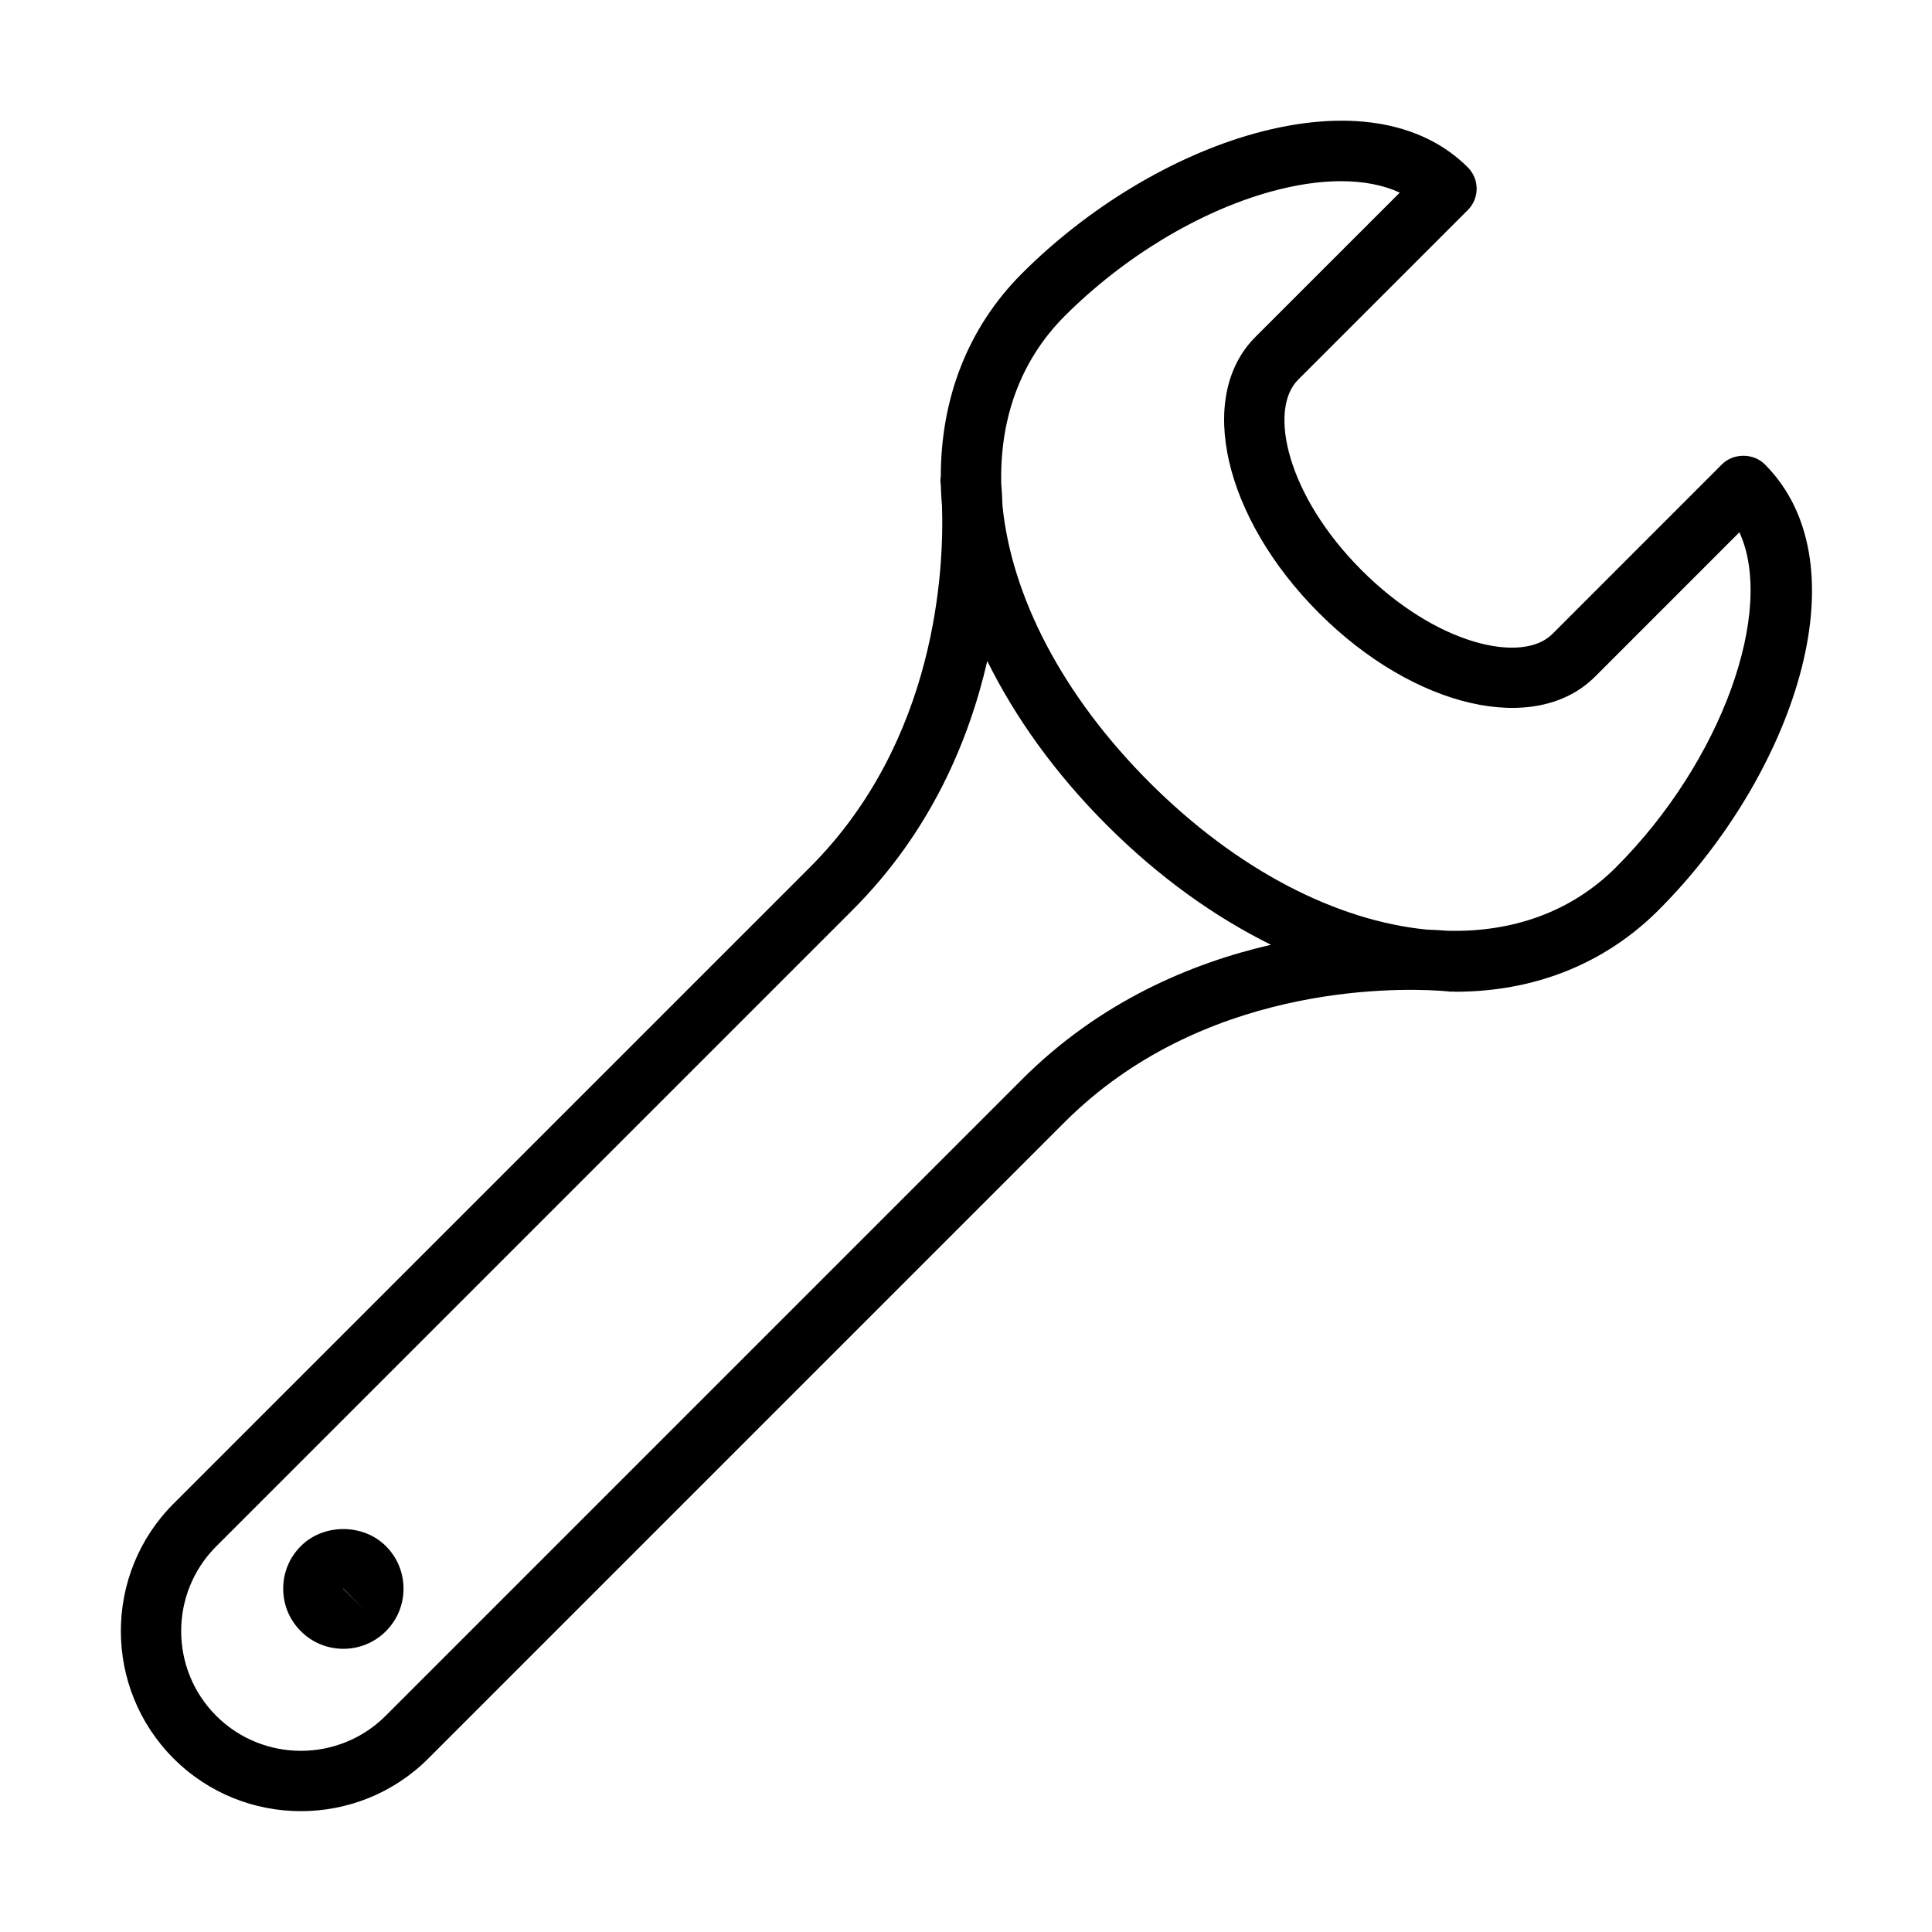 <?xml version="1.0" encoding="UTF-8" standalone="no"?>
<svg width="64px" height="64px" viewBox="0 0 64 64" version="1.1" xmlns="http://www.w3.org/2000/svg" xmlns:xlink="http://www.w3.org/1999/xlink">
    <!-- Generator: Sketch 3.7.2 (28276) - http://www.bohemiancoding.com/sketch -->
    <title>con-spanner</title>
    <desc>Created with Sketch.</desc>
    <defs></defs>
    <g id="64px-Line" stroke="none" stroke-width="1" fill="none" fill-rule="evenodd">
        <g id="con-spanner"></g>
        <path d="M11.374,54.619 C11.884,54.619 12.395,54.425 12.783,54.036 C13.16,53.659 13.368,53.158 13.367,52.625 C13.366,52.092 13.159,51.592 12.784,51.218 C12.031,50.463 10.715,50.465 9.966,51.216 C9.589,51.592 9.381,52.092 9.381,52.625 C9.381,53.158 9.588,53.659 9.965,54.036 C10.354,54.425 10.864,54.619 11.374,54.619 L11.374,54.619 Z M12.076,53.329 L11.37,52.632 C11.365,52.626 11.369,52.622 11.37,52.621 L12.076,53.329 L12.076,53.329 Z" id="Shape" fill="#000000"></path>
        <path d="M9.968,59.997 C11.496,59.997 13.026,59.415 14.189,58.252 L35.269,37.171 C39.794,32.647 46.081,32.718 47.673,32.818 C47.686,32.819 47.7,32.82 47.714,32.821 C47.922,32.835 48.045,32.849 48.054,32.85 C48.075,32.853 48.093,32.844 48.114,32.846 C48.147,32.846 48.182,32.852 48.215,32.852 C50.774,32.852 53.125,31.966 54.945,30.145 C59.359,25.73 61.823,18.744 58.459,15.379 C58.084,15.004 57.42,15.004 57.045,15.379 L51.424,21.002 C50.428,21.998 47.59,21.375 45.109,18.893 C42.627,16.411 42.006,13.573 43.001,12.579 L48.623,6.958 C49.014,6.568 49.014,5.935 48.623,5.544 C47.069,3.989 44.559,3.591 41.555,4.423 C38.859,5.172 36.053,6.86 33.857,9.055 C32.038,10.873 31.168,13.224 31.165,15.778 C31.162,15.835 31.145,15.889 31.153,15.948 C31.154,15.953 31.159,16 31.165,16.072 C31.171,16.302 31.185,16.533 31.205,16.766 C31.274,18.853 31.031,24.529 26.83,28.73 L5.749,49.811 C3.422,52.138 3.422,55.924 5.749,58.251 C6.912,59.416 8.439,59.997 9.968,59.997 L9.968,59.997 Z M35.27,10.469 C37.229,8.51 39.715,7.009 42.088,6.35 C42.927,6.117 43.712,6.002 44.42,6.002 C45.166,6.002 45.825,6.129 46.369,6.381 L41.585,11.164 C39.613,13.136 40.539,17.152 43.693,20.307 C46.847,23.46 50.862,24.388 52.837,22.416 L57.62,17.632 C58.806,20.212 57.064,25.196 53.531,28.731 C52.047,30.215 50.094,30.89 47.947,30.832 C47.773,30.818 47.547,30.804 47.259,30.794 C44.285,30.499 41,28.839 38.081,25.921 C35.167,23.007 33.508,19.729 33.209,16.758 C33.199,16.447 33.183,16.206 33.168,16.027 C33.116,13.89 33.792,11.947 35.27,10.469 L35.27,10.469 Z M7.162,51.226 L28.243,30.145 C30.836,27.552 32.102,24.516 32.704,21.896 C33.627,23.762 34.943,25.611 36.666,27.334 C38.389,29.057 40.237,30.374 42.103,31.297 C39.484,31.899 36.448,33.165 33.855,35.757 L12.775,56.838 C11.227,58.385 8.709,58.385 7.162,56.838 C5.615,55.291 5.615,52.773 7.162,51.226 L7.162,51.226 Z" id="Shape" fill="#000000"></path>
    </g>
</svg>